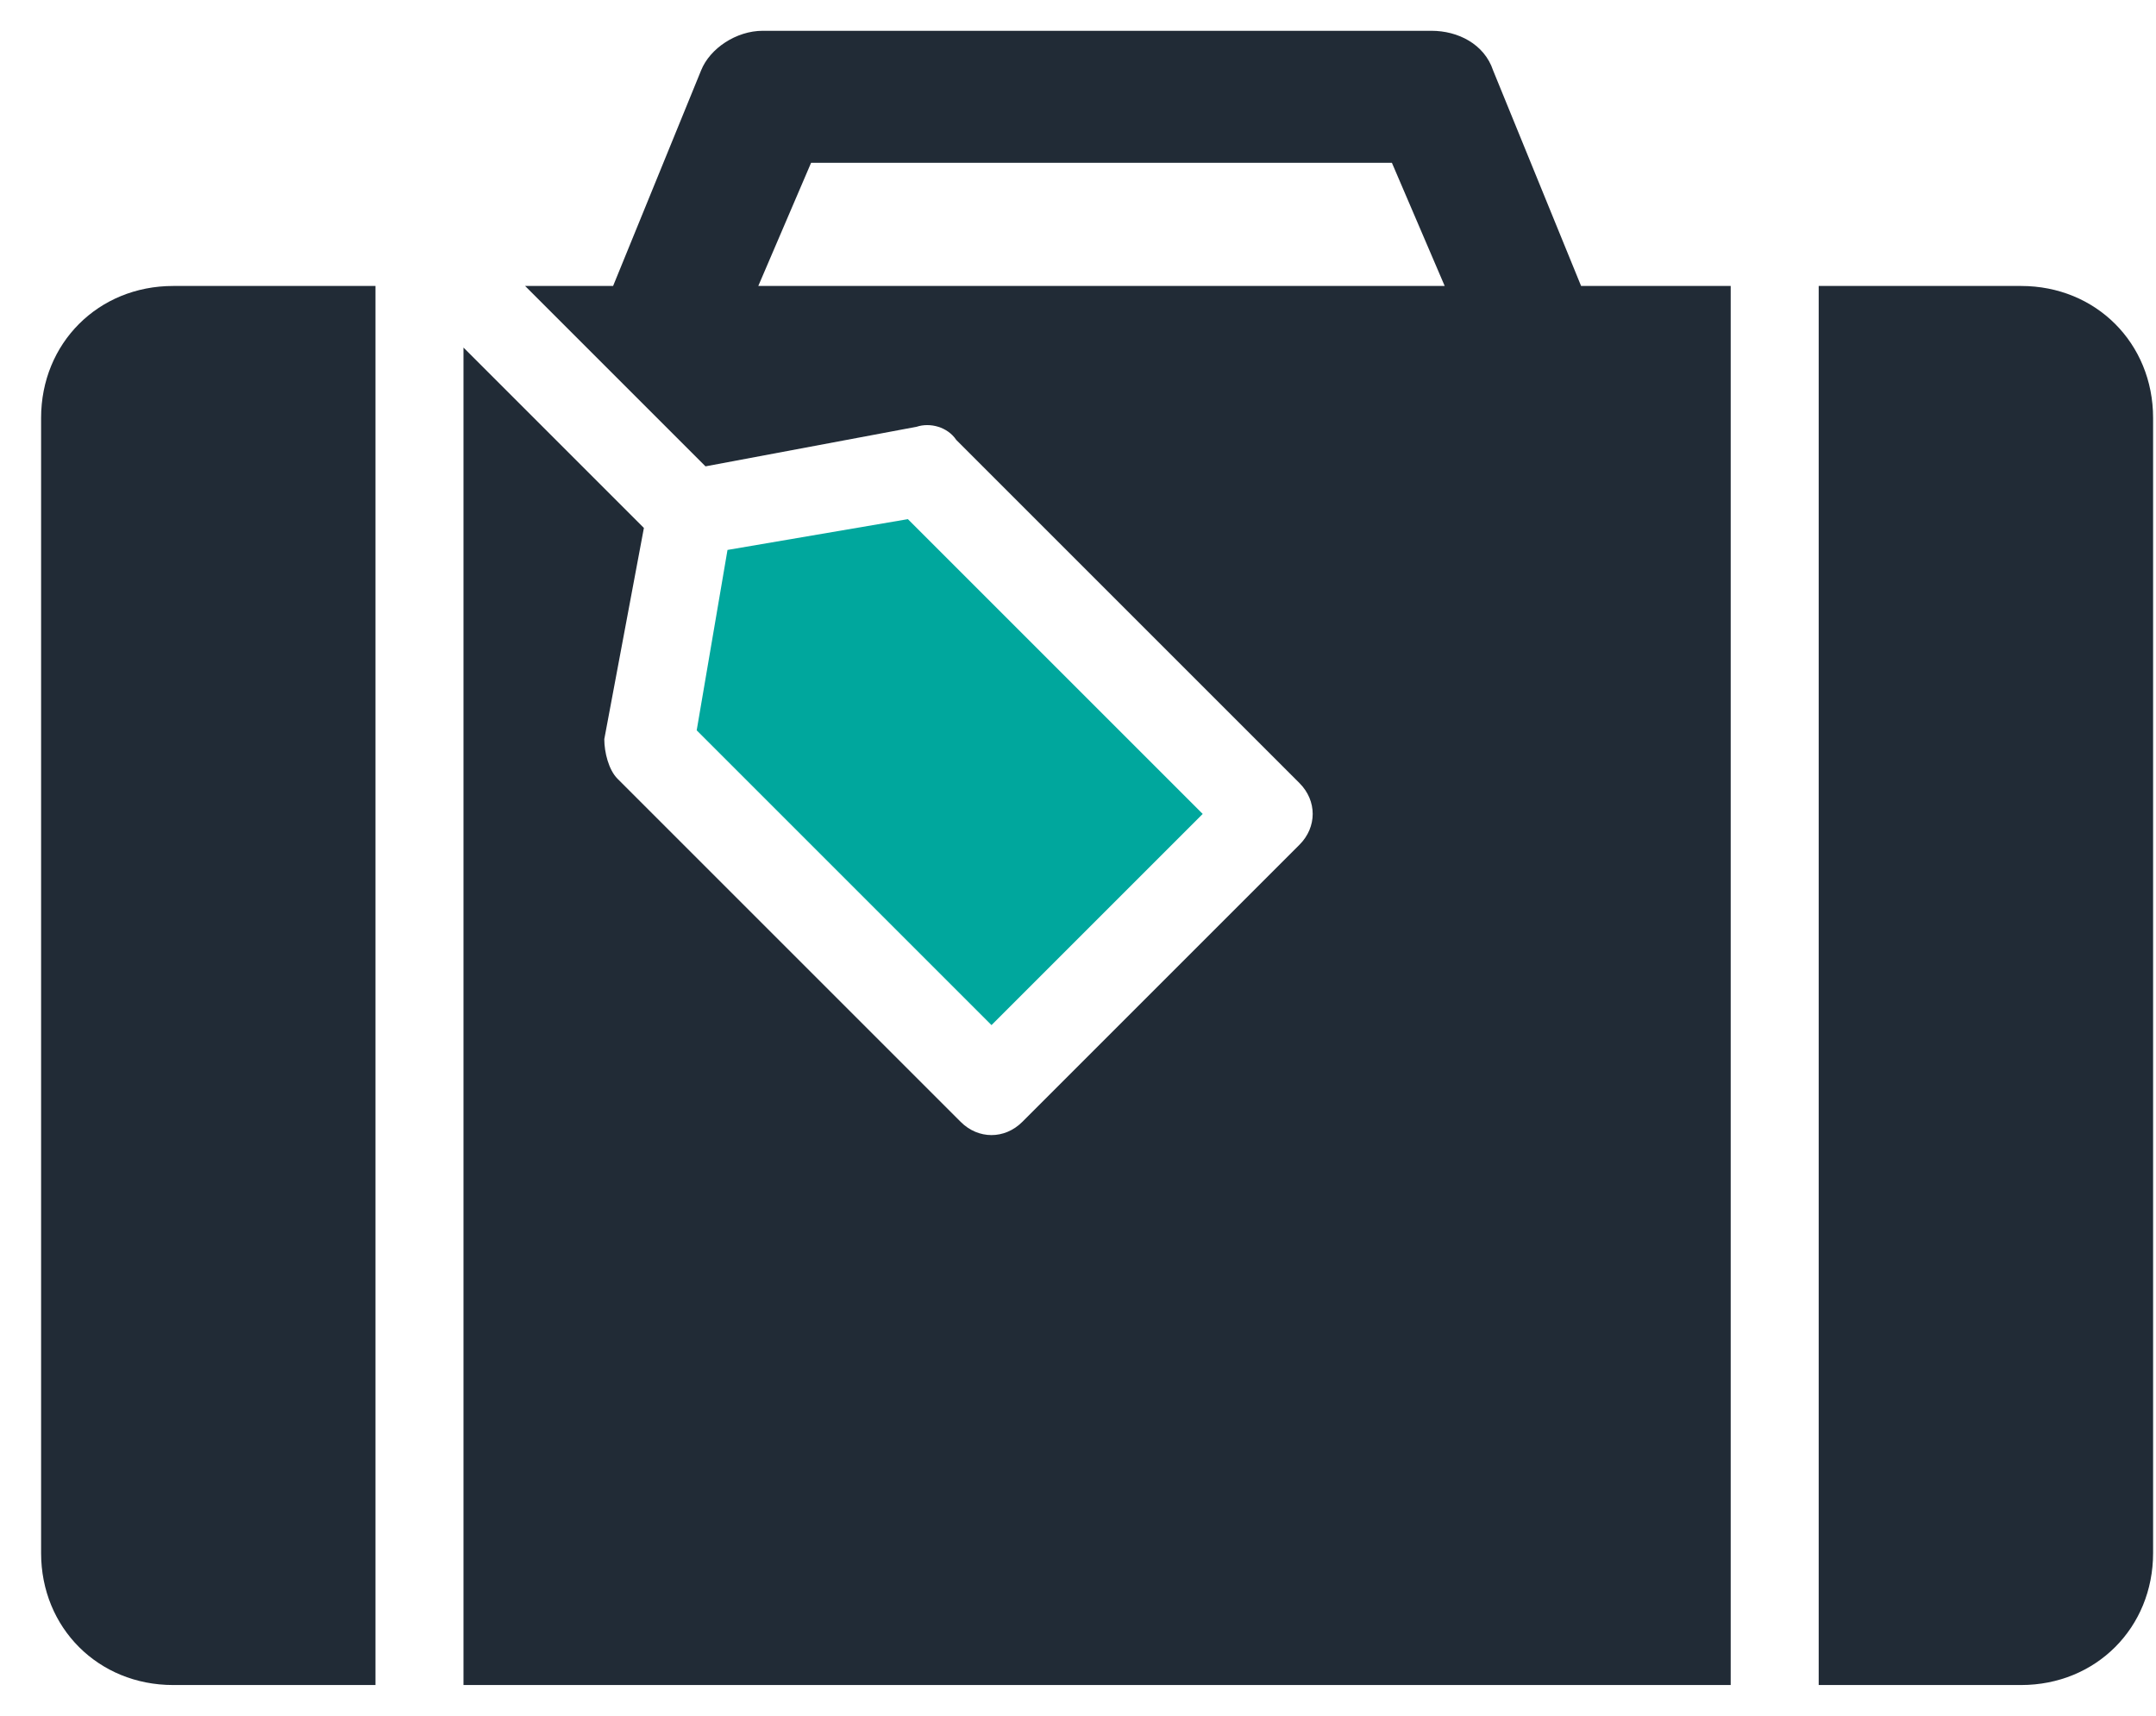 <?xml version="1.0" encoding="UTF-8"?>
<svg width="49px" height="39px" viewBox="0 0 49 39" version="1.1" xmlns="http://www.w3.org/2000/svg" xmlns:xlink="http://www.w3.org/1999/xlink">
    <!-- Generator: Sketch 46.2 (44496) - http://www.bohemiancoding.com/sketch -->
    <title>Icon/Bag/Dark_icon</title>
    <desc>Created with Sketch.</desc>
    <defs></defs>
    <g id="Symbols" stroke="none" stroke-width="1" fill="none" fill-rule="evenodd">
        <g id="Icon/Bag/Dark" fill-rule="nonzero">
            <path d="M33.934,1.6 C33.734,1 33.134,0.7 32.534,0.7 L17.334,0.7 C16.734,0.7 16.134,1.1 15.934,1.6 L13.934,6.5 L11.934,6.5 L16.034,10.6 L20.834,9.7 C21.134,9.6 21.534,9.7 21.734,10 L29.534,17.8 C29.934,18.2 29.934,18.8 29.534,19.2 L23.234,25.5 C22.834,25.9 22.234,25.9 21.834,25.5 L14.034,17.7 C13.834,17.5 13.734,17.1 13.734,16.8 L14.634,12 L10.534,7.9 L10.534,38.3 L39.334,38.3 L39.334,6.5 L35.934,6.5 L33.934,1.6 Z M17.234,6.5 L18.434,3.7 L31.634,3.7 L32.834,6.5 L17.234,6.5 Z" id="Shape" fill="#212B36"></path>
            <polygon id="Shape" fill="#00A79D" points="27.334 18.5 20.634 11.8 16.534 12.5 15.834 16.6 22.534 23.3"></polygon>
            <path d="M45.934,6.5 L41.334,6.5 L41.334,38.3 L45.934,38.3 C47.634,38.3 48.934,37 48.934,35.3 L48.934,9.5 C48.934,7.8 47.634,6.5 45.934,6.5 Z" id="Shape" fill="#212B36"></path>
            <path d="M0.934,9.5 L0.934,35.3 C0.934,37 2.234,38.3 3.934,38.3 L8.534,38.3 L8.534,6.5 L3.934,6.5 C2.234,6.5 0.934,7.8 0.934,9.5 Z" id="Shape" fill="#212B36"></path>
        </g>
    </g>
</svg>